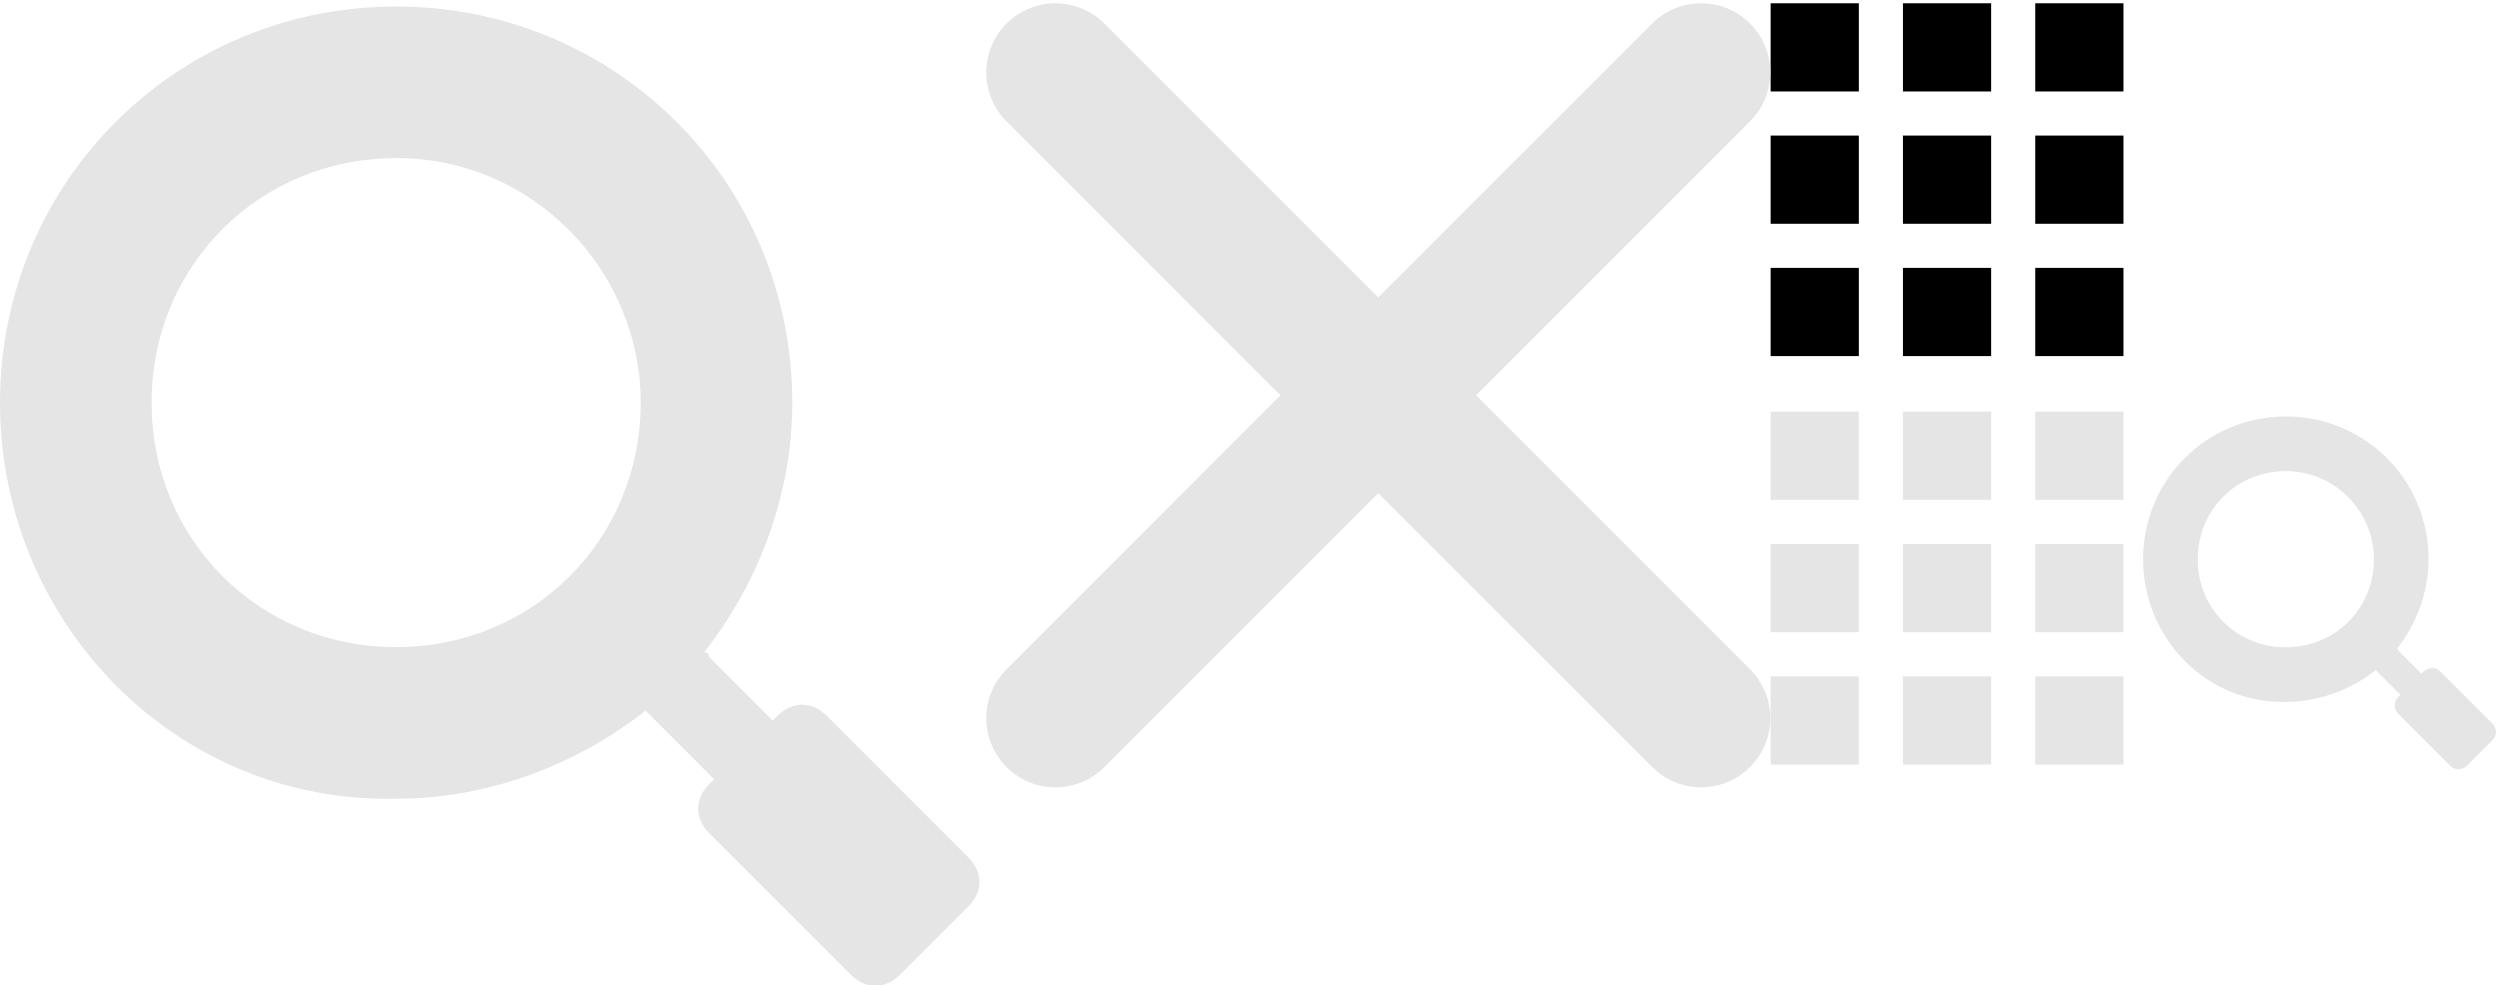 <svg xmlns="http://www.w3.org/2000/svg" width="127.542" height="50.25" viewBox="0 -15.333 127.542 50.25" enable-background="new 0 -15.333 127.542 50.25"><path d="M90.332-10.666v-4.5h4.5v4.5h-4.5zm6.75 0v-4.5h4.5v4.5h-4.5zm6.75 0v-4.5h4.5v4.5h-4.5zm-13.5 6.75v-4.5h4.5v4.5h-4.5zm6.75 0v-4.5h4.5v4.5h-4.5zm6.75 0v-4.5h4.5v4.5h-4.5zm-13.5 6.75v-4.5h4.5v4.5h-4.5zm6.75 0v-4.5h4.5v4.5h-4.5zm6.75 0v-4.5h4.5v4.5h-4.5z"/><path fill="#E5E5E5" d="M90.332 10.17v-4.5h4.5v4.5h-4.5zm6.75 0v-4.5h4.5v4.5h-4.5zm6.75 0v-4.5h4.5v4.5h-4.5zm-13.5 6.75v-4.5h4.5v4.5h-4.5zm6.75 0v-4.5h4.5v4.5h-4.5zm6.75 0v-4.5h4.5v4.5h-4.5zm-13.5 6.75v-4.5h4.5v4.5h-4.5zm6.75 0v-4.5h4.5v4.5h-4.5zm6.75 0v-4.5h4.5v4.5h-4.5zM75.31 4.833L89.28-9.143c.642-.64 1.035-1.52 1.035-2.494 0-1.95-1.58-3.53-3.53-3.53-.974 0-1.854.396-2.495 1.034L70.315-.16l-13.97-13.97c-.64-.638-1.524-1.034-2.497-1.034-1.95 0-3.53 1.58-3.53 3.53 0 .974.394 1.854 1.036 2.496l13.97 13.974-13.97 13.974c-.644.64-1.037 1.522-1.037 2.495 0 1.95 1.58 3.53 3.533 3.53.973 0 1.855-.395 2.496-1.035l13.97-13.972 13.974 13.97c.64.64 1.52 1.035 2.496 1.035 1.95 0 3.53-1.58 3.53-3.53 0-.974-.397-1.854-1.036-2.496L75.31 4.833zM49.4 30.91l-3.49 3.49c-.75.75-1.746.75-2.495 0l-7.235-7.233c-.748-.75-.748-1.747 0-2.495l.25-.253-3.244-3.247-.25-.25c-3.492 2.745-7.983 4.492-12.724 4.492C8.982 25.665 0 16.435 0 5.21S8.982-15 20.21-15 40.42-6.018 40.42 5.21c0 4.74-1.747 9.23-4.492 12.725 0 0 .25 0 .25.25l3.243 3.242.256-.25c.75-.747 1.745-.747 2.495 0l7.233 7.238c.75.748.75 1.744 0 2.494H49.4zM20.21-7.265c-6.987 0-12.475 5.488-12.475 12.475s5.488 12.47 12.475 12.47c6.985 0 12.476-5.486 12.476-12.474 0-6.738-5.49-12.476-12.476-12.476v.002zm106.922 28.822l-2.605-2.608c-.27-.27-.63-.27-.9 0l-.09.09-1.17-1.17c0-.09-.09-.09-.09-.09.99-1.26 1.62-2.876 1.62-4.584 0-4.045-3.236-7.28-7.282-7.28-4.044 0-7.28 3.235-7.28 7.28 0 4.044 3.236 7.37 7.28 7.28 1.71 0 3.327-.63 4.586-1.62l.09.09 1.17 1.17-.09.092c-.27.268-.27.627 0 .897l2.606 2.606c.27.27.628.27.898 0l1.258-1.256h.002c.27-.27.27-.63 0-.9zm-10.518-3.867c-2.517 0-4.493-1.977-4.493-4.494 0-2.517 1.98-4.494 4.495-4.494 2.518 0 4.495 2.067 4.495 4.494 0 2.518-1.98 4.494-4.496 4.494z"/></svg>